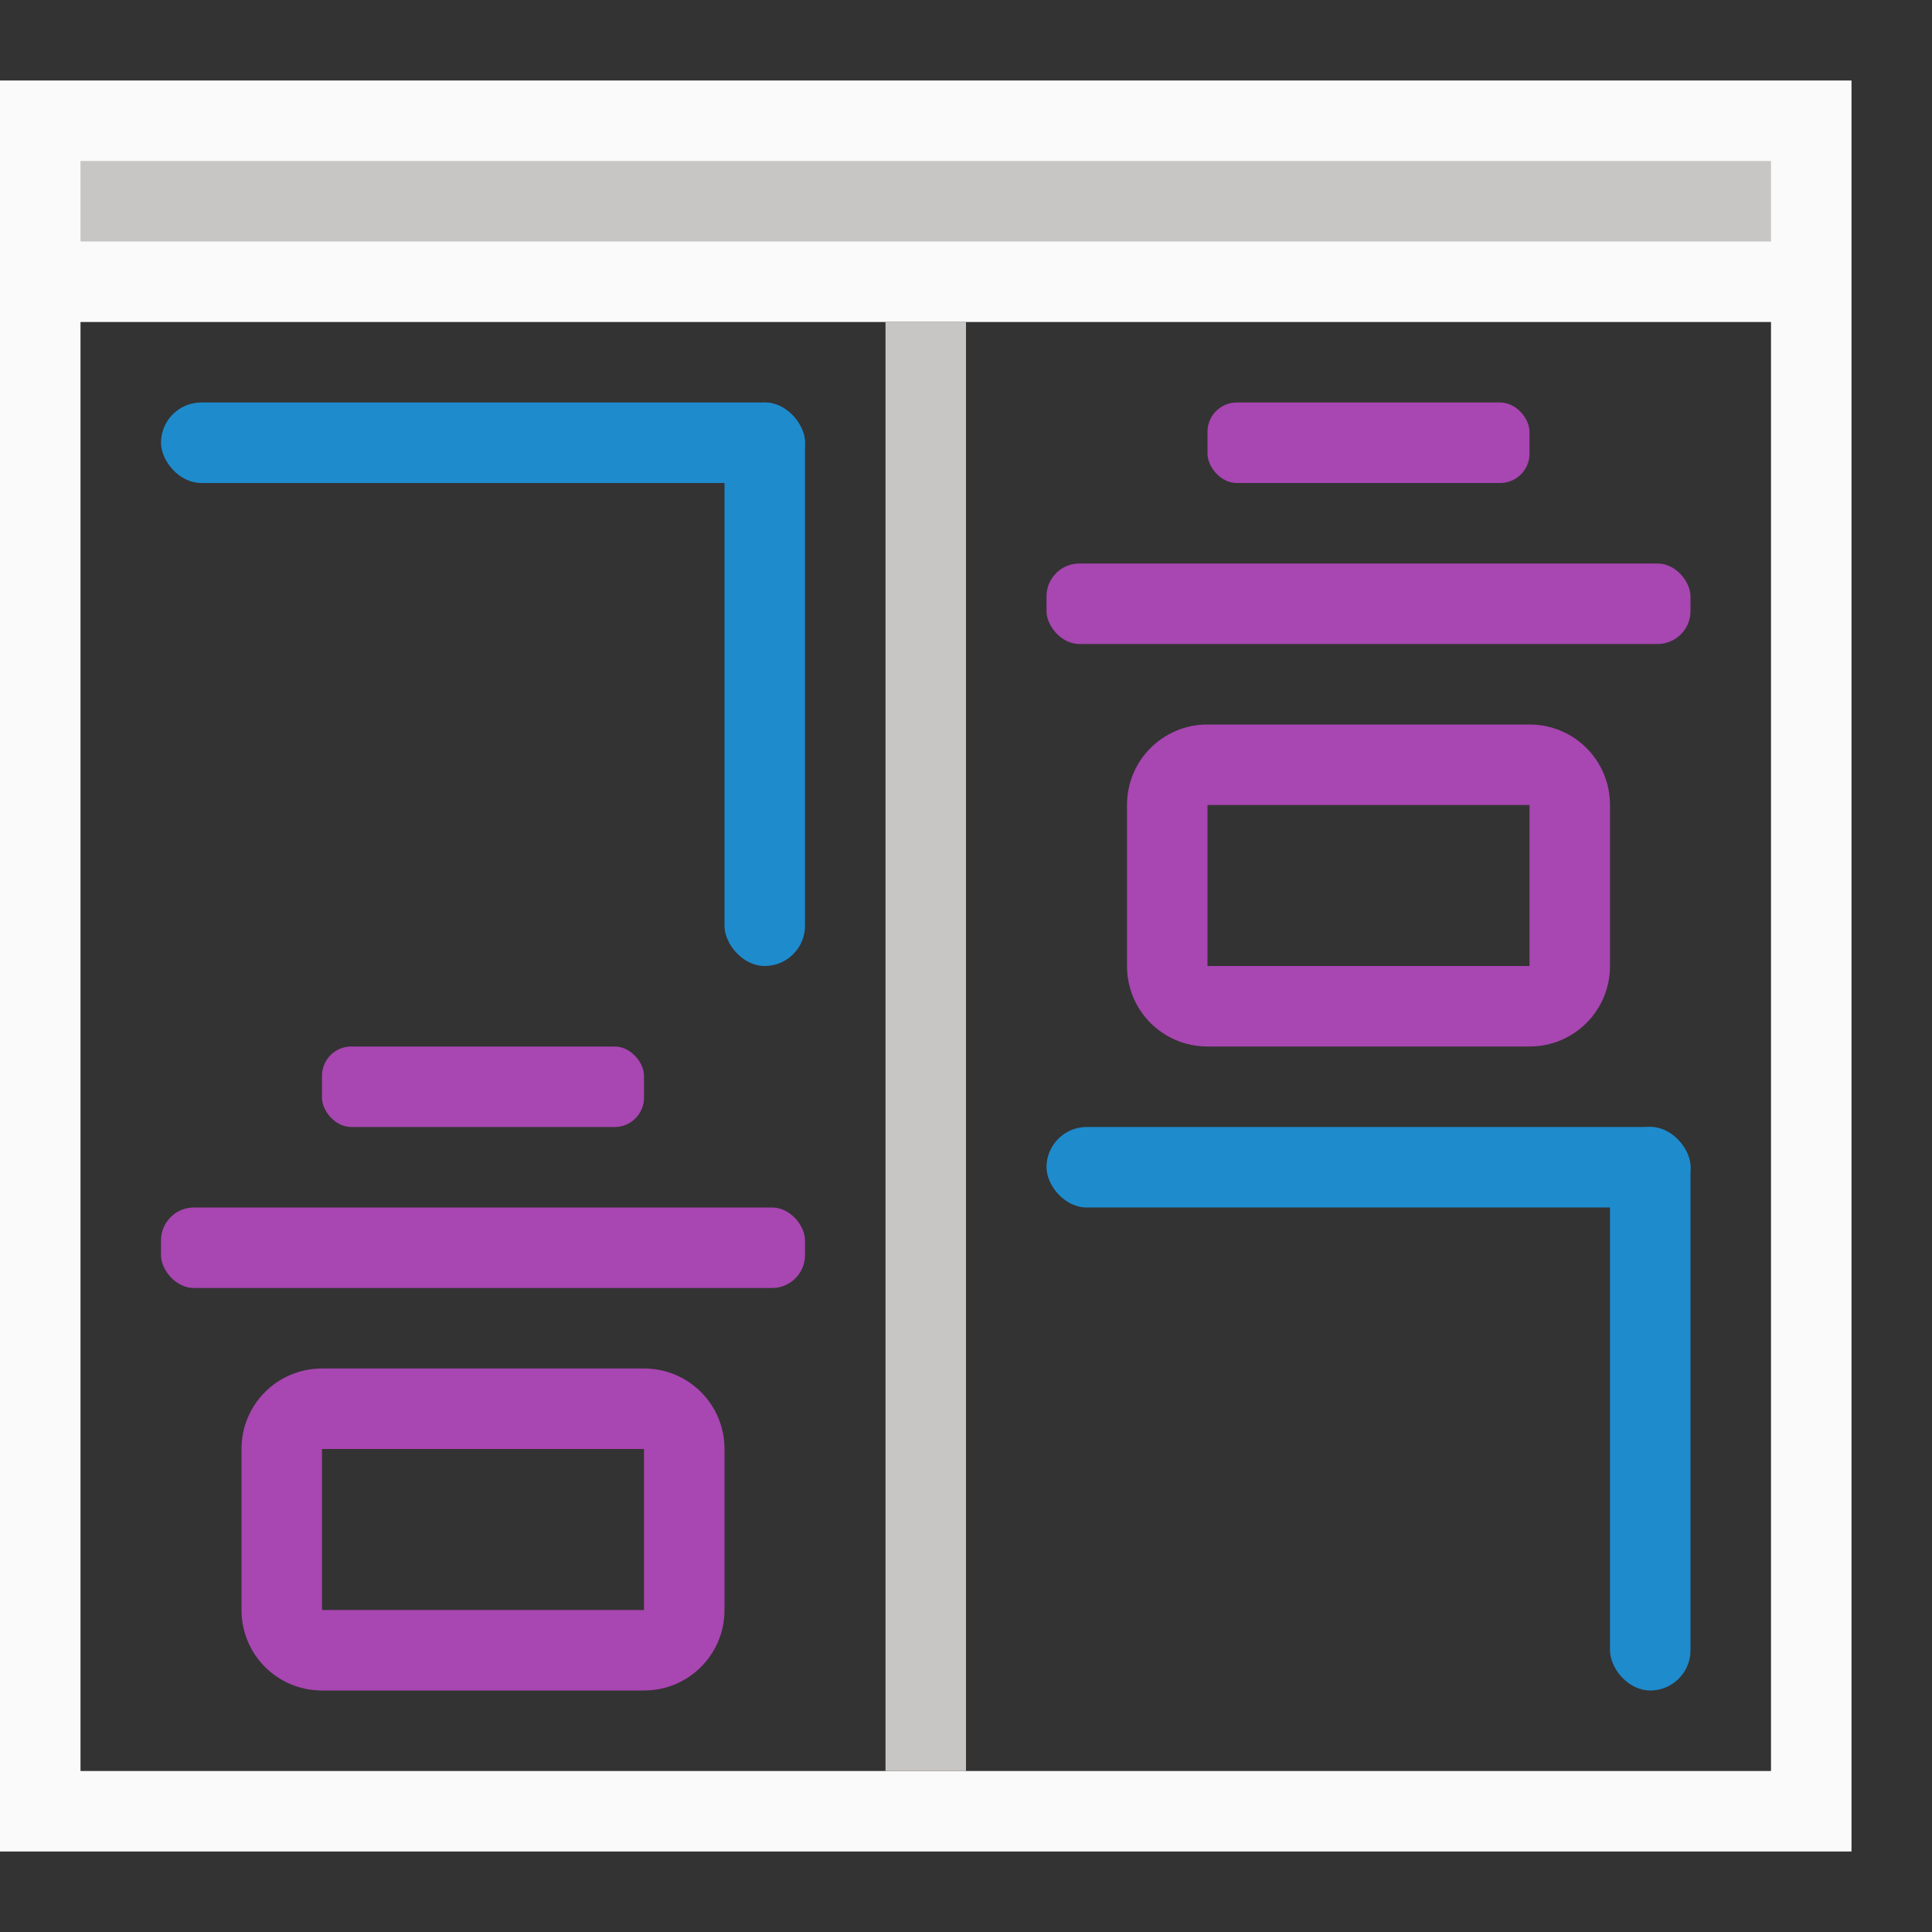 <svg viewBox="0 0 24 24" xmlns="http://www.w3.org/2000/svg"><rect x="0" y="0" width="24" height="24" fill="#333333" stroke="none"/><path d="m0 1v22h23v-22zm1 3h21v18h-21z" fill="#fafafa"/><path d="m11 4h1v18h-1z" fill="#c8c6c4"/><path d="m1 2h21v1h-21z" fill="#c8c6c4"/><g fill="#a846b2" transform="translate(10.5 3)"><rect height="1" ry=".364" width="4" x="4.5" y="2"/><rect height="1" ry=".409" width="8" x="2.5" y="4"/><path d="m4.5 6c-.554 0-1 .446-1 1v2c0 .554.446 1 1 1h4c.554 0 1-.446 1-1v-2c0-.554-.446-1-1-1zm0 1h4v2h-4z"/></g><g fill="#1e8bcd"><rect height="1" ry=".5" width="8" x="13" y="14"/><rect height="7" ry=".5" width="1" x="20" y="14"/></g><g fill="#1e8bcd"><rect height="1" ry=".5" width="8" x="2" y="5"/><rect height="7" ry=".5" width="1" x="9" y="5"/></g><g fill="#a846b2" transform="translate(-.5 11)"><rect height="1" ry=".364" width="4" x="4.5" y="2"/><rect height="1" ry=".409" width="8" x="2.5" y="4"/><path d="m4.5 6c-.554 0-1 .446-1 1v2c0 .554.446 1 1 1h4c.554 0 1-.446 1-1v-2c0-.554-.446-1-1-1zm0 1h4v2h-4z"/></g></svg>